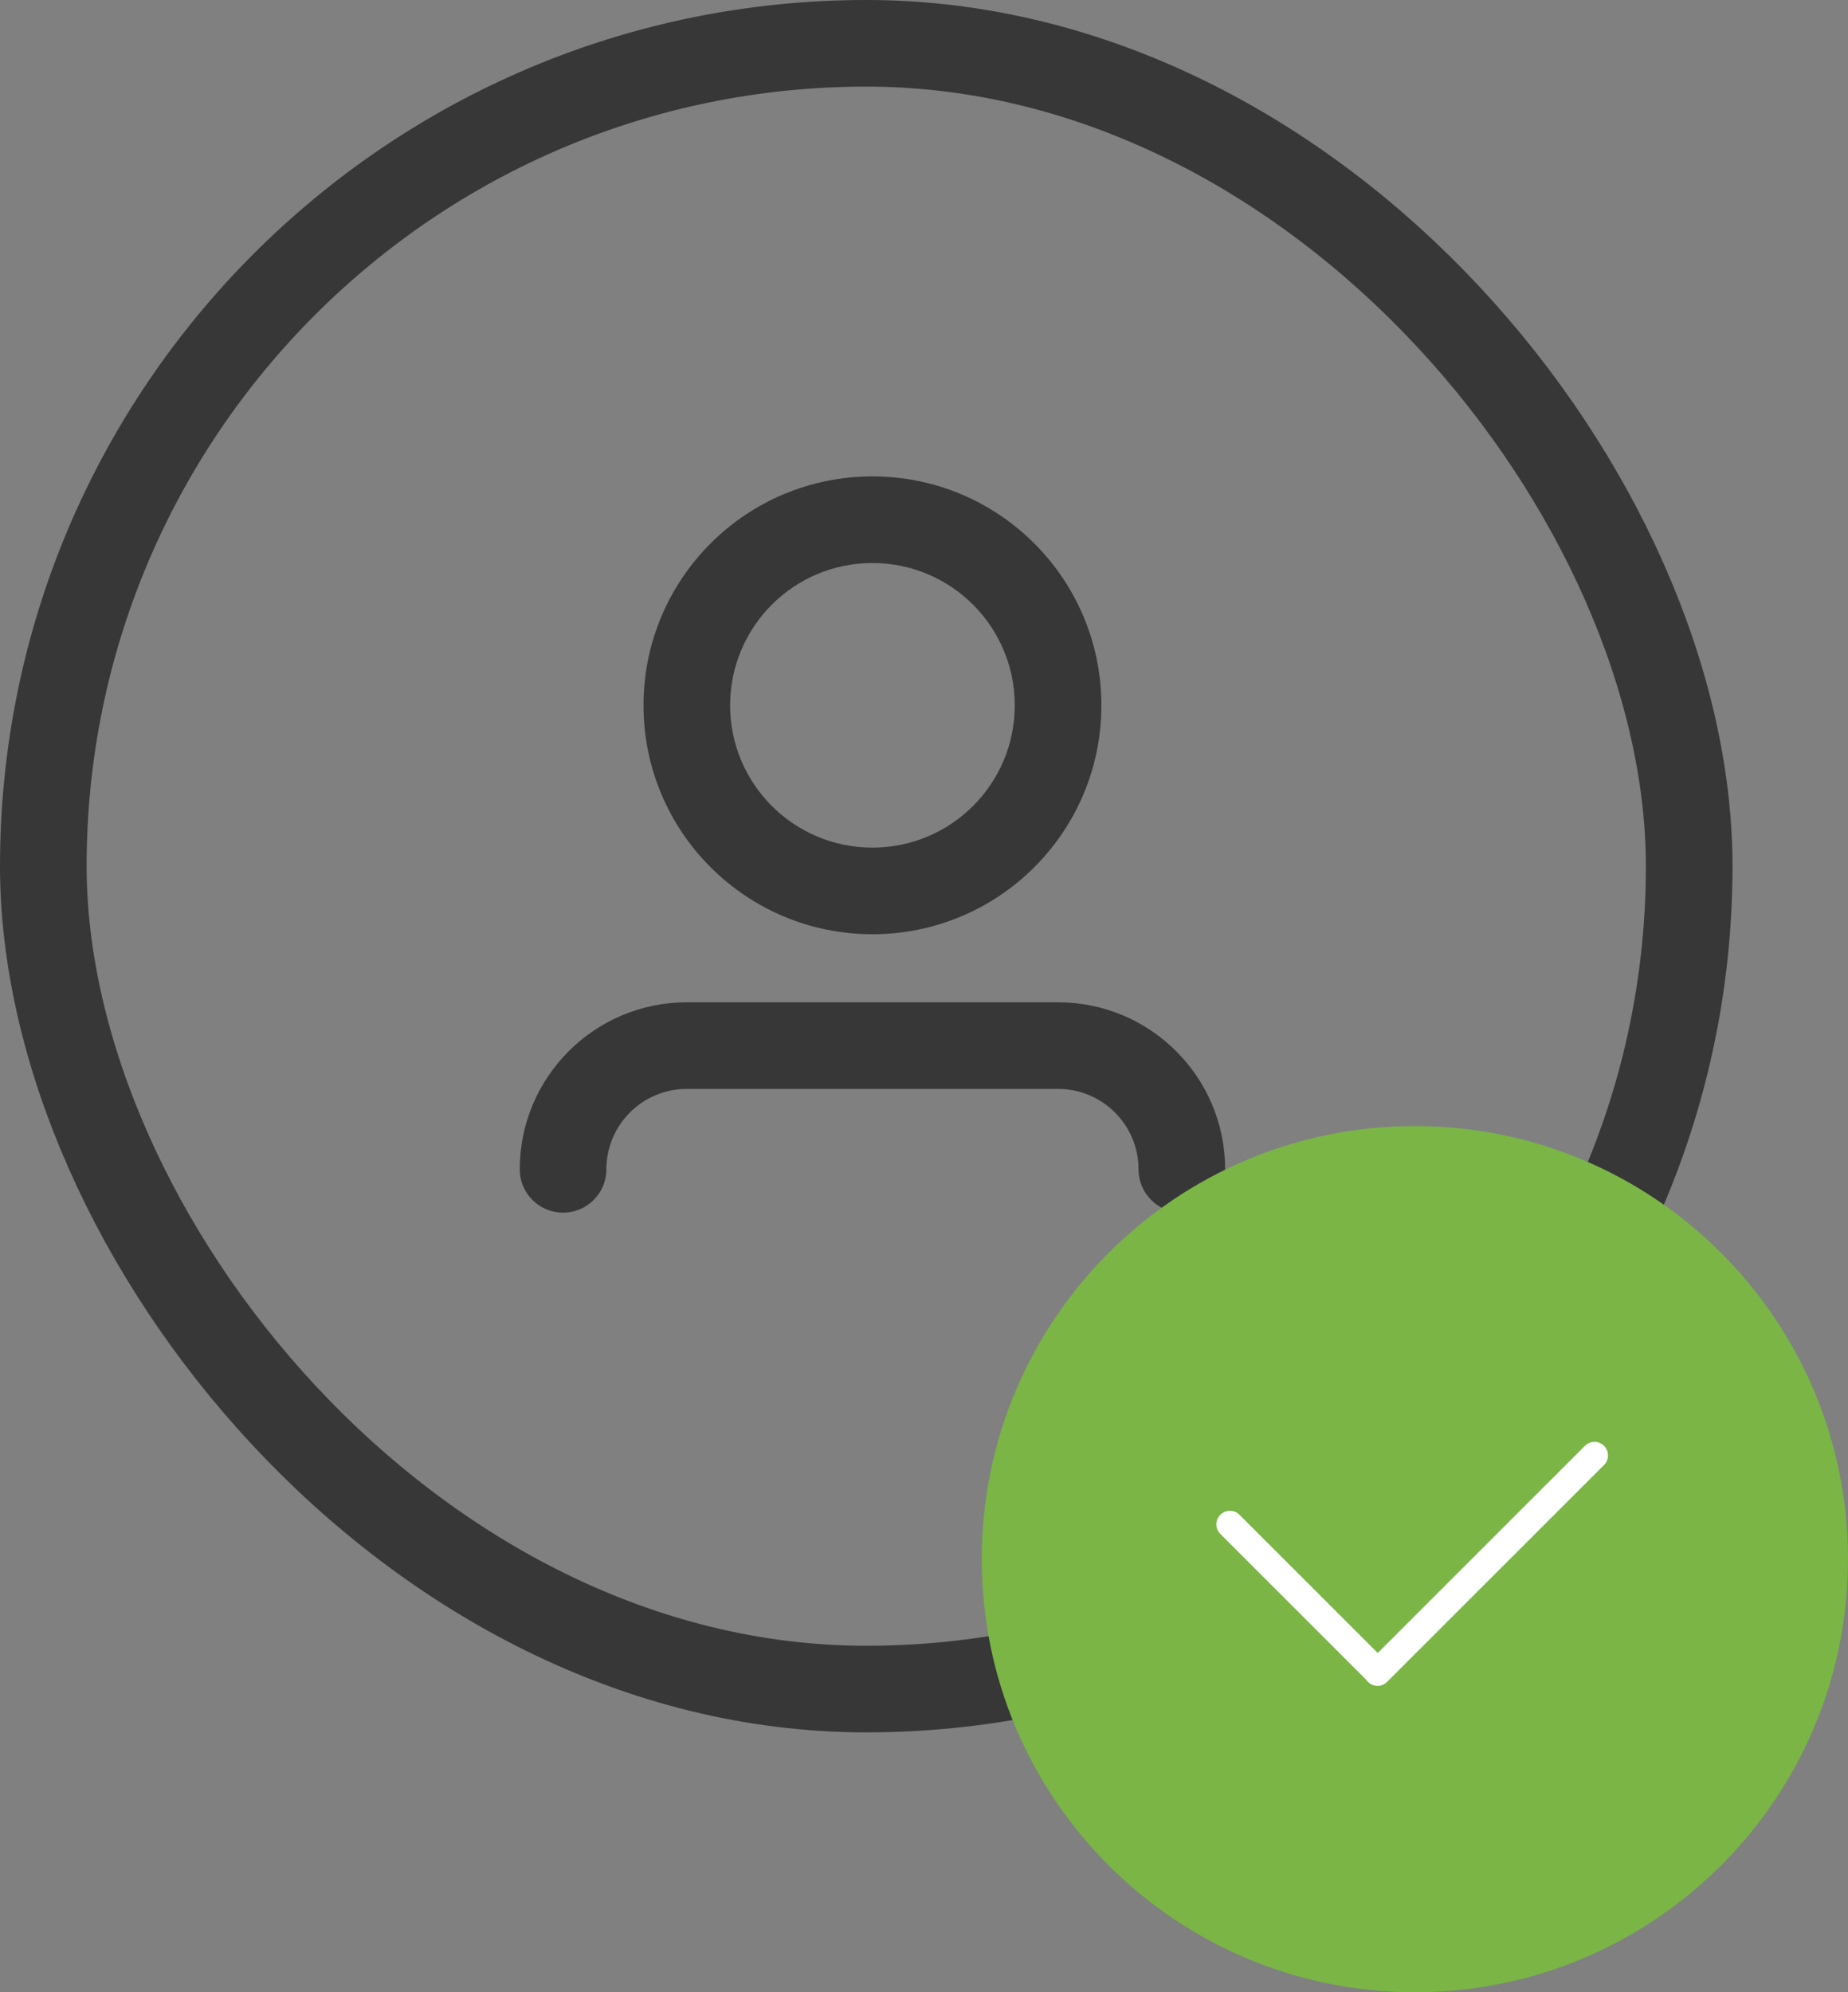 <?xml version="1.0" encoding="UTF-8"?>
<svg width="64px" height="69px" viewBox="0 0 64 69" version="1.1" xmlns="http://www.w3.org/2000/svg" xmlns:xlink="http://www.w3.org/1999/xlink">
    <rect x="0" y="0" width="64" height="69" fill="#808080" stroke="none"/>
    <!-- Generator: Sketch 46.2 (44496) - http://www.bohemiancoding.com/sketch -->
    <title>Group 10</title>
    <desc>Created with Sketch.</desc>
    <defs></defs>
    <g id="LOGIN" stroke="none" stroke-width="1" fill="none" fill-rule="evenodd">
        <g id="10_CXP_crea-tu-cuenta_mobile_asociado" transform="translate(-130, -148)">
            <g id="Group-10" transform="translate(130, 148)">
                <g id="Group-6">
                    <rect id="Rectangle-11" stroke="#373737" stroke-width="3" x="1.5" y="1.5" width="57" height="57" rx="28.5"></rect>
                    <g id="Icon" transform="translate(19.5, 18)" fill-rule="nonzero" fill="#373737">
                        <g id="Group-5">
                            <g id="Group-8" transform="translate(-1.5, -1.5)">
                                <path d="M3,24 C3,22.462 4.247,21.214 5.786,21.214 L18.643,21.214 C20.181,21.214 21.429,22.462 21.429,24 C21.429,24.828 22.1,25.5 22.929,25.5 C23.757,25.5 24.429,24.828 24.429,24 C24.429,20.805 21.838,18.214 18.643,18.214 L5.786,18.214 C2.591,18.214 0,20.805 0,24 C0,24.828 0.672,25.5 1.5,25.5 C2.328,25.5 3,24.828 3,24 Z" id="Stroke-1"></path>
                                <path d="M17.143,7.929 C17.143,5.206 14.937,3 12.214,3 C9.492,3 7.286,5.206 7.286,7.929 C7.286,10.651 9.492,12.857 12.214,12.857 C14.937,12.857 17.143,10.651 17.143,7.929 Z M20.143,7.929 C20.143,12.308 16.593,15.857 12.214,15.857 C7.835,15.857 4.286,12.308 4.286,7.929 C4.286,3.549 7.835,0 12.214,0 C16.593,0 20.143,3.549 20.143,7.929 Z" id="Stroke-3"></path>
                            </g>
                        </g>
                    </g>
                </g>
                <g id="Group-4" transform="translate(34, 39)">
                    <g id="Group-9">
                        <path d="M15,30 C23.284,30 30,23.284 30,15 C30,6.716 23.284,0 15,0 C6.716,0 0,6.716 0,15 C0,23.284 6.716,30 15,30 L15,30 Z" id="Icon" fill="#7AB546"></path>
                        <path d="M13.713,18.251 L8.924,13.462 C8.743,13.28 8.446,13.281 8.263,13.464 C8.079,13.648 8.079,13.943 8.261,14.125 L13.316,19.179 C13.333,19.205 13.353,19.229 13.375,19.251 C13.56,19.436 13.855,19.435 14.037,19.252 L21.552,11.738 C21.734,11.556 21.734,11.259 21.551,11.076 C21.367,10.891 21.072,10.892 20.889,11.075 L13.713,18.251 L13.713,18.251 Z" id="Path" fill="#FFFFFF"></path>
                    </g>
                </g>
            </g>
        </g>
    </g>
</svg>